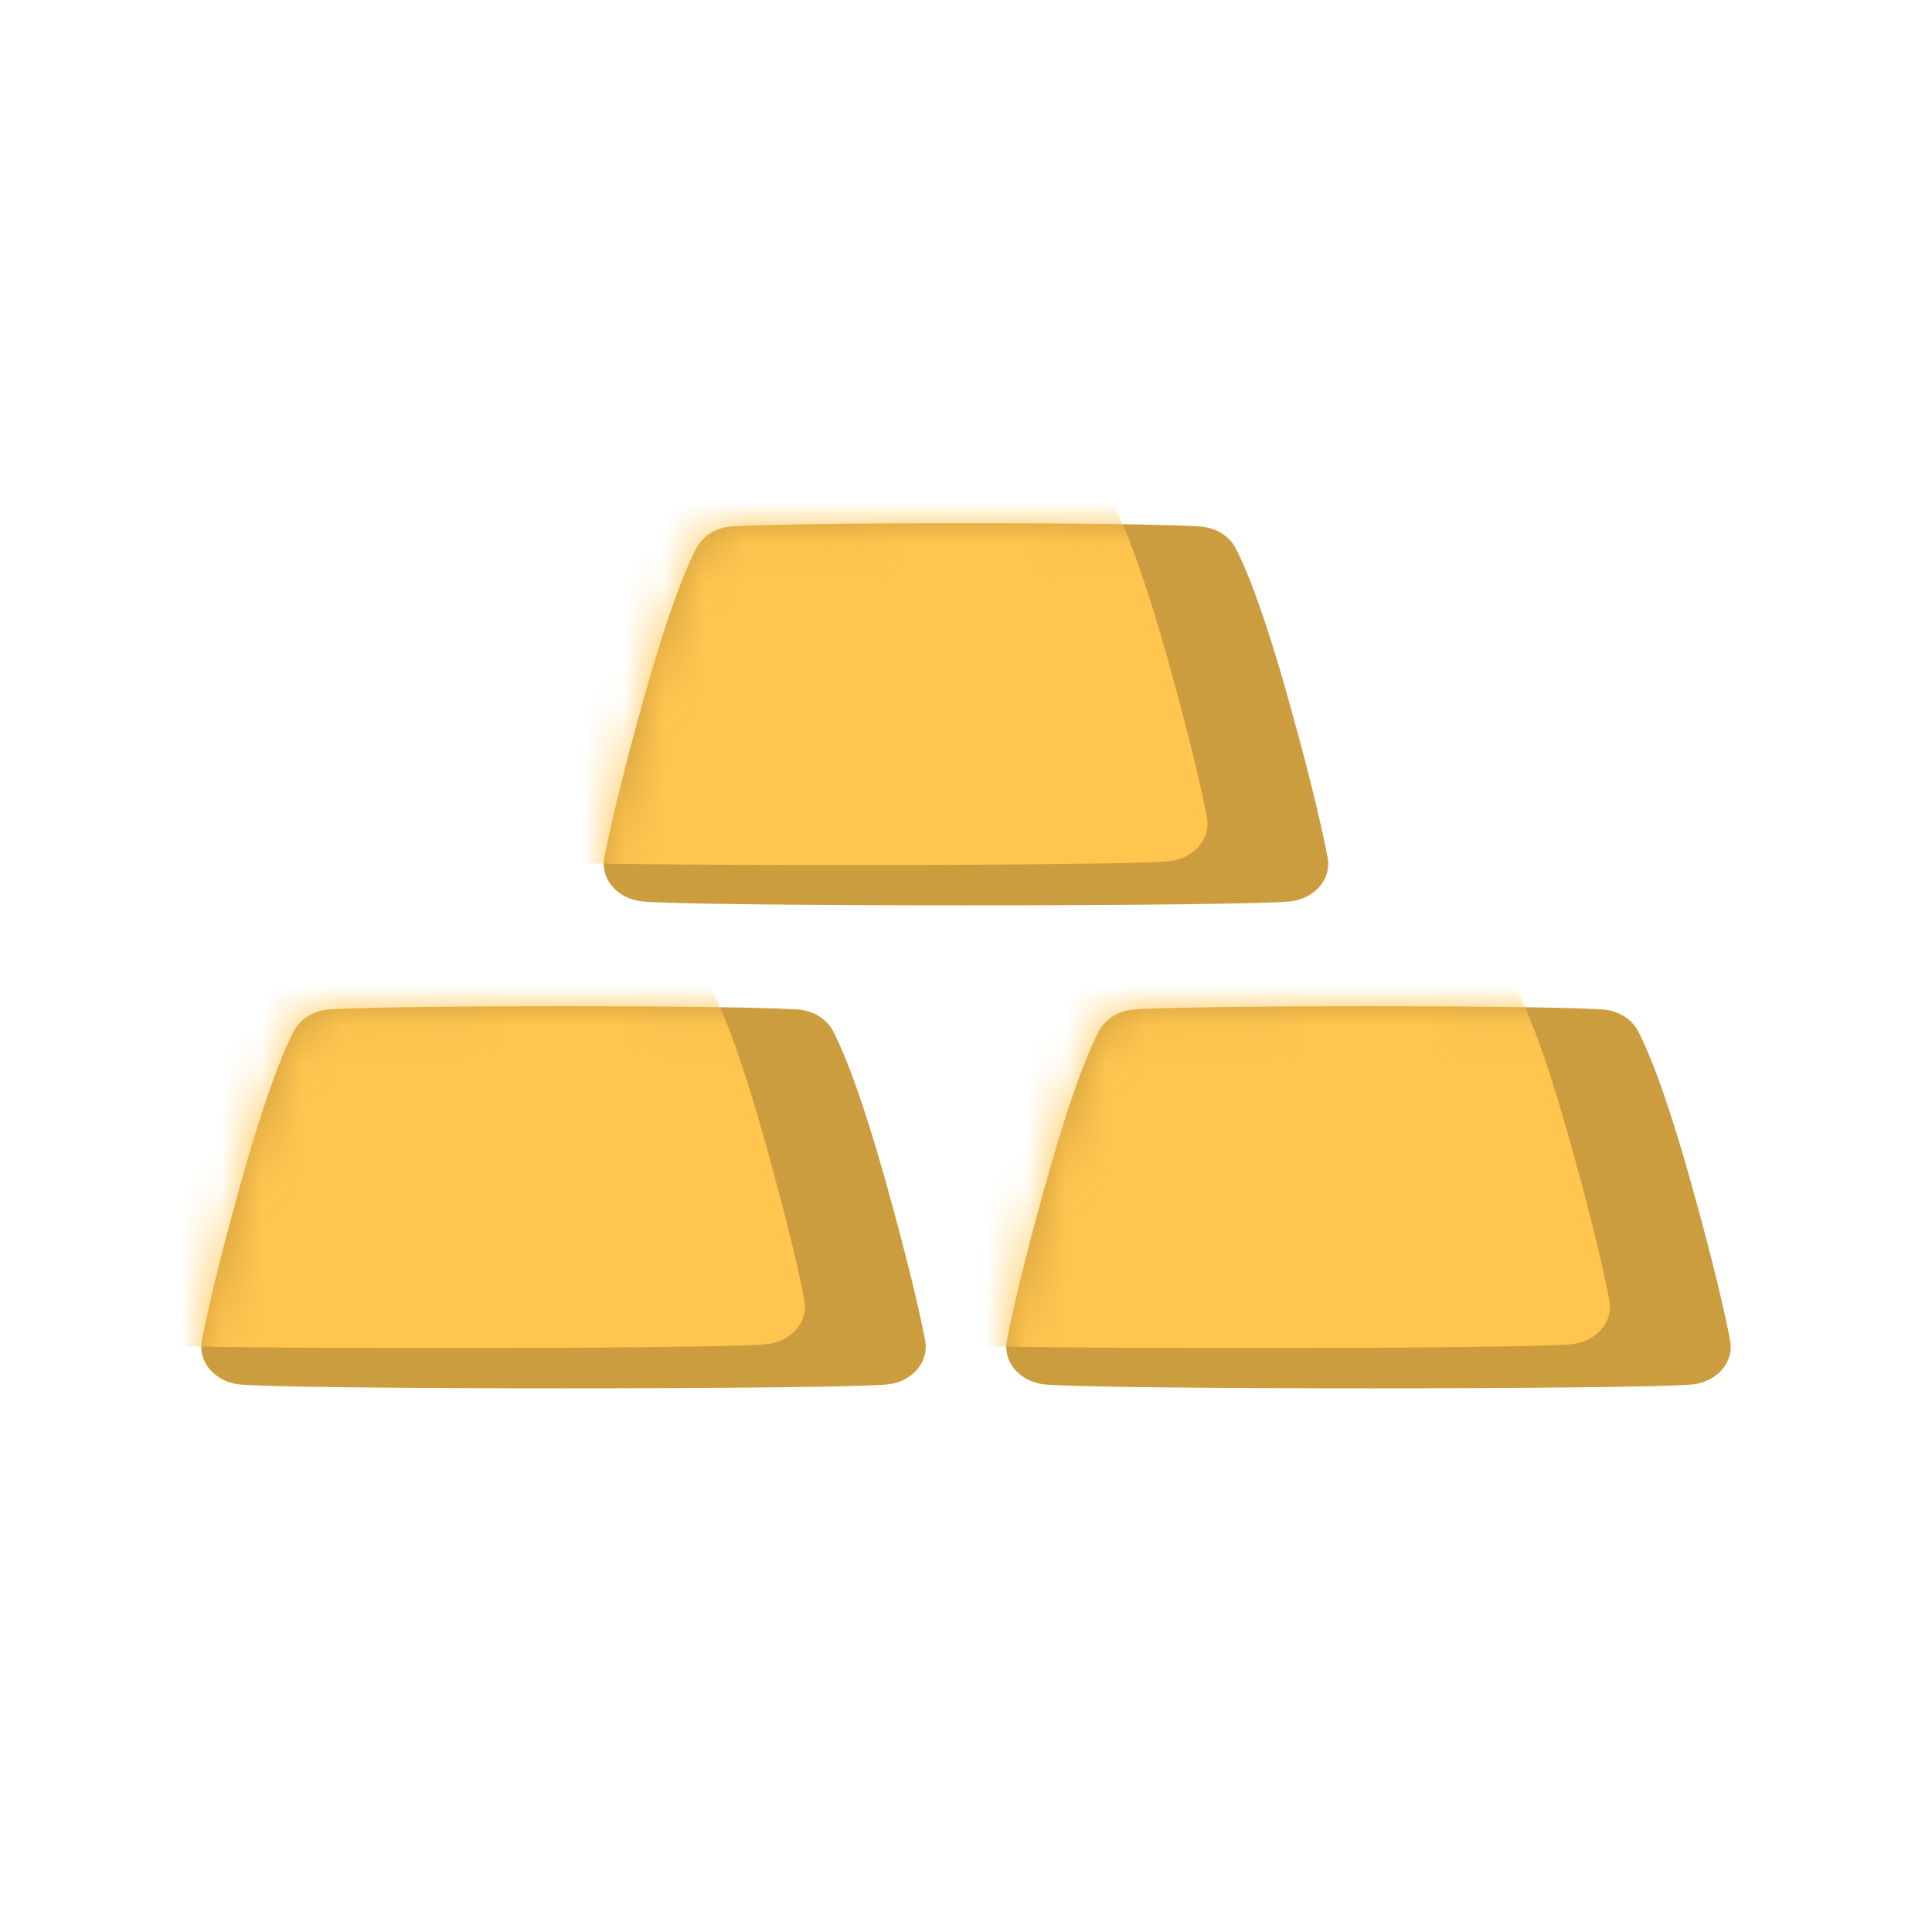 <svg width="48" height="48" viewBox="0 0 48 48" fill="none" xmlns="http://www.w3.org/2000/svg">
<path fill-rule="evenodd" clip-rule="evenodd" d="M22.066 34.394C20.922 34.526 7.078 34.526 5.935 34.394C5.333 34.324 4.914 33.834 5.015 33.307C5.149 32.612 5.416 31.432 5.955 29.495C6.589 27.216 7.035 26.134 7.295 25.63C7.437 25.354 7.715 25.155 8.053 25.096C8.775 24.968 19.225 24.968 19.947 25.096C20.285 25.155 20.563 25.354 20.705 25.63C20.965 26.134 21.411 27.216 22.044 29.495C22.584 31.432 22.852 32.612 22.985 33.307C23.086 33.834 22.667 34.324 22.066 34.394Z" fill="#CC9D3F"/>
<mask id="mask0_0_11233" style="mask-type:alpha" maskUnits="userSpaceOnUse" x="5" y="25" width="18" height="10">
<path fill-rule="evenodd" clip-rule="evenodd" d="M22.066 34.394C20.922 34.526 7.078 34.526 5.935 34.394C5.333 34.324 4.914 33.834 5.015 33.307C5.149 32.612 5.416 31.432 5.955 29.495C6.589 27.216 7.035 26.134 7.295 25.63C7.437 25.354 7.715 25.155 8.053 25.096C8.775 24.968 19.225 24.968 19.947 25.096C20.285 25.155 20.563 25.354 20.705 25.63C20.965 26.134 21.411 27.216 22.044 29.495C22.584 31.432 22.852 32.612 22.985 33.307C23.086 33.834 22.667 34.324 22.066 34.394Z" fill="white"/>
</mask>
<g mask="url(#mask0_0_11233)">
<path fill-rule="evenodd" clip-rule="evenodd" d="M19.066 33.394C17.922 33.526 4.078 33.526 2.935 33.394C2.333 33.324 1.914 32.834 2.015 32.307C2.149 31.613 2.416 30.432 2.955 28.495C3.589 26.216 4.035 25.134 4.295 24.63C4.437 24.354 4.715 24.155 5.053 24.096C5.775 23.968 16.225 23.968 16.947 24.096C17.285 24.155 17.563 24.354 17.705 24.63C17.965 25.134 18.411 26.216 19.044 28.495C19.584 30.432 19.852 31.613 19.985 32.307C20.086 32.834 19.667 33.324 19.066 33.394Z" fill="#FFC54F"/>
</g>
<path fill-rule="evenodd" clip-rule="evenodd" d="M42.066 34.394C40.922 34.526 27.078 34.526 25.935 34.394C25.333 34.324 24.914 33.834 25.015 33.307C25.149 32.612 25.416 31.432 25.956 29.495C26.589 27.216 27.035 26.134 27.295 25.63C27.437 25.354 27.715 25.155 28.053 25.096C28.775 24.968 39.225 24.968 39.947 25.096C40.285 25.155 40.563 25.354 40.705 25.63C40.965 26.134 41.411 27.216 42.044 29.495C42.584 31.432 42.852 32.612 42.985 33.307C43.086 33.834 42.667 34.324 42.066 34.394Z" fill="#CC9D3F"/>
<mask id="mask1_0_11233" style="mask-type:alpha" maskUnits="userSpaceOnUse" x="25" y="25" width="18" height="10">
<path fill-rule="evenodd" clip-rule="evenodd" d="M42.066 34.394C40.922 34.526 27.078 34.526 25.935 34.394C25.333 34.324 24.914 33.834 25.015 33.307C25.149 32.612 25.416 31.432 25.956 29.495C26.589 27.216 27.035 26.134 27.295 25.63C27.437 25.354 27.715 25.155 28.053 25.096C28.775 24.968 39.225 24.968 39.947 25.096C40.285 25.155 40.563 25.354 40.705 25.63C40.965 26.134 41.411 27.216 42.044 29.495C42.584 31.432 42.852 32.612 42.985 33.307C43.086 33.834 42.667 34.324 42.066 34.394Z" fill="white"/>
</mask>
<g mask="url(#mask1_0_11233)">
<path fill-rule="evenodd" clip-rule="evenodd" d="M39.066 33.394C37.922 33.526 24.078 33.526 22.935 33.394C22.333 33.324 21.914 32.834 22.015 32.307C22.149 31.613 22.416 30.432 22.956 28.495C23.589 26.216 24.035 25.134 24.295 24.63C24.437 24.354 24.715 24.155 25.053 24.096C25.775 23.968 36.225 23.968 36.947 24.096C37.285 24.155 37.563 24.354 37.705 24.63C37.965 25.134 38.411 26.216 39.044 28.495C39.584 30.432 39.852 31.613 39.985 32.307C40.086 32.834 39.667 33.324 39.066 33.394Z" fill="#FFC54F"/>
</g>
<path fill-rule="evenodd" clip-rule="evenodd" d="M32.066 22.394C30.922 22.526 17.078 22.526 15.935 22.394C15.333 22.324 14.914 21.834 15.015 21.307C15.149 20.613 15.416 19.432 15.956 17.495C16.589 15.216 17.035 14.134 17.295 13.63C17.437 13.354 17.715 13.155 18.053 13.096C18.775 12.968 29.225 12.968 29.947 13.096C30.285 13.155 30.563 13.354 30.705 13.63C30.965 14.134 31.411 15.216 32.044 17.495C32.584 19.432 32.852 20.613 32.985 21.307C33.086 21.834 32.667 22.324 32.066 22.394Z" fill="#CC9D3F"/>
<mask id="mask2_0_11233" style="mask-type:alpha" maskUnits="userSpaceOnUse" x="15" y="13" width="18" height="10">
<path fill-rule="evenodd" clip-rule="evenodd" d="M32.066 22.394C30.922 22.526 17.078 22.526 15.935 22.394C15.333 22.324 14.914 21.834 15.015 21.307C15.149 20.613 15.416 19.432 15.956 17.495C16.589 15.216 17.035 14.134 17.295 13.63C17.437 13.354 17.715 13.155 18.053 13.096C18.775 12.968 29.225 12.968 29.947 13.096C30.285 13.155 30.563 13.354 30.705 13.63C30.965 14.134 31.411 15.216 32.044 17.495C32.584 19.432 32.852 20.613 32.985 21.307C33.086 21.834 32.667 22.324 32.066 22.394Z" fill="white"/>
</mask>
<g mask="url(#mask2_0_11233)">
<path fill-rule="evenodd" clip-rule="evenodd" d="M29.066 21.394C27.922 21.526 14.078 21.526 12.935 21.394C12.333 21.324 11.914 20.834 12.015 20.307C12.149 19.613 12.416 18.432 12.956 16.495C13.589 14.216 14.036 13.134 14.295 12.63C14.437 12.354 14.715 12.155 15.053 12.096C15.775 11.968 26.225 11.968 26.947 12.096C27.285 12.155 27.563 12.354 27.705 12.63C27.965 13.134 28.411 14.216 29.044 16.495C29.584 18.432 29.852 19.613 29.985 20.307C30.086 20.834 29.667 21.324 29.066 21.394Z" fill="#FFC54F"/>
</g>
</svg>
